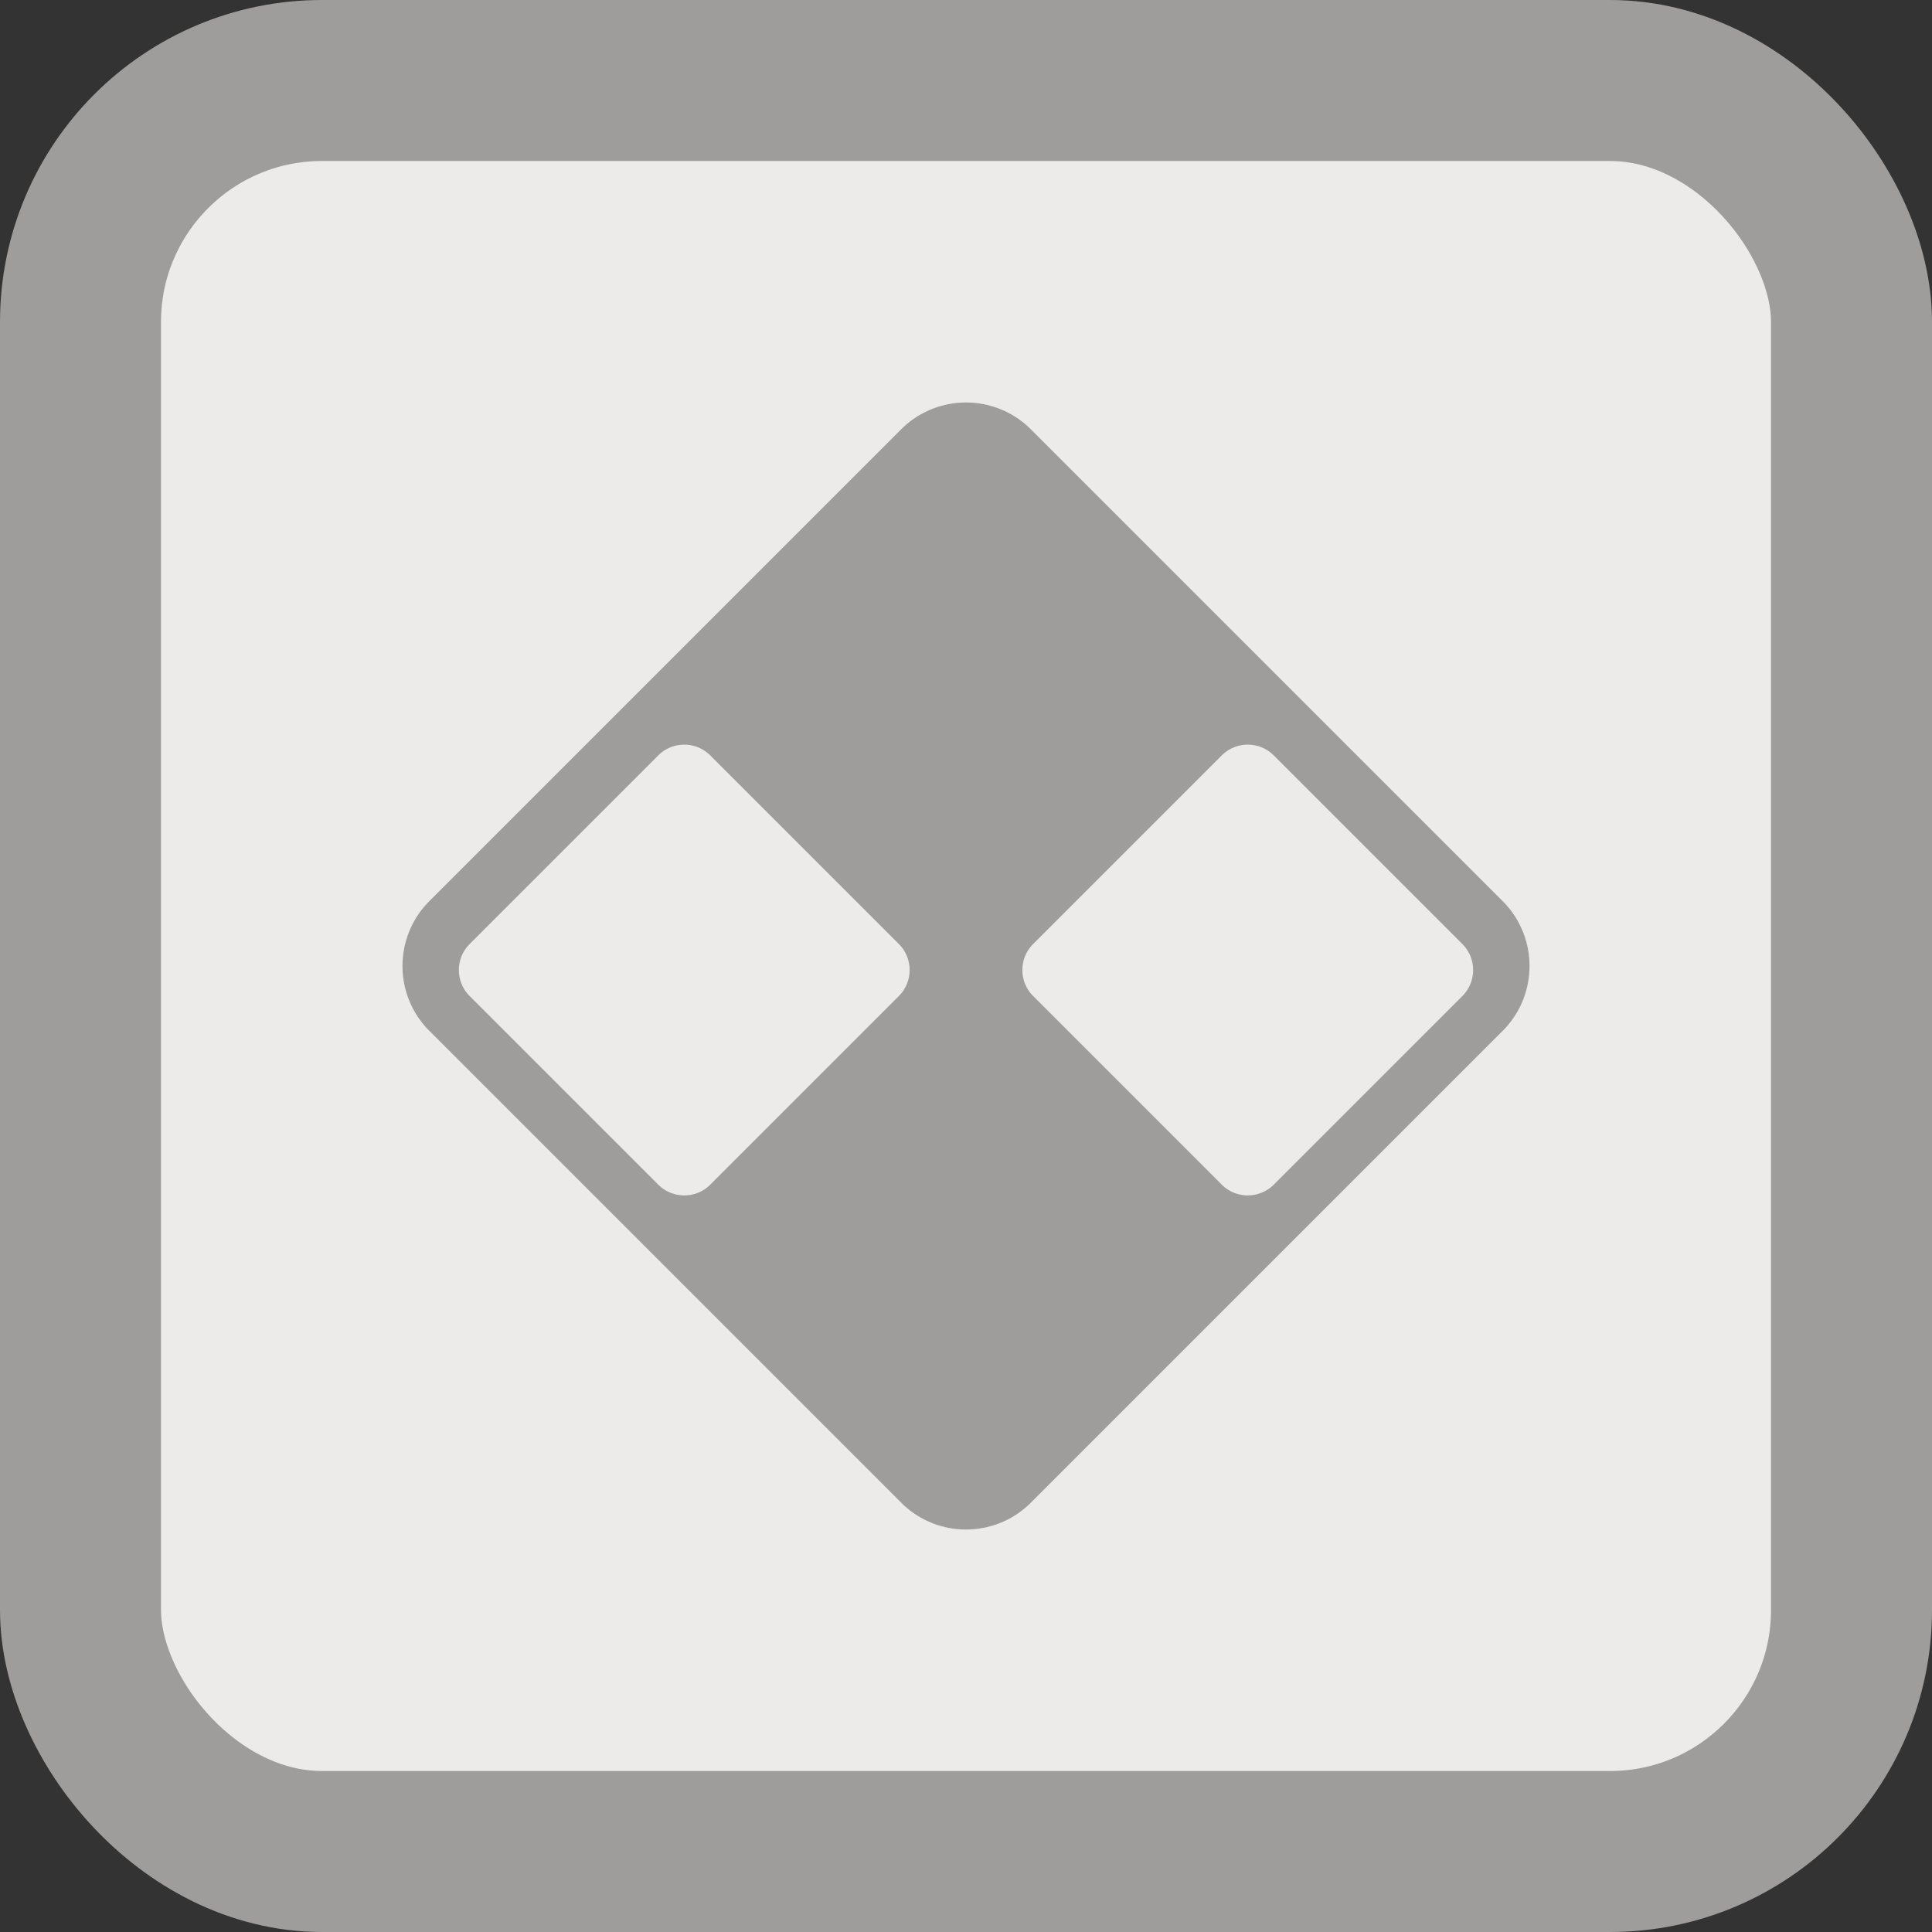 <svg width="24" height="24" viewBox="0 0 24 24" fill="none" xmlns="http://www.w3.org/2000/svg">
<rect x="0" y="0" width="24" height="24" fill="#333333" stroke="none"/>
<rect x="1" y="1" width="22" height="22" rx="3" fill="#EDEBE9"/>
<rect x="1" y="1" width="22" height="22" rx="3" stroke="#9F9D9C" stroke-width="2"/>
<path fill-rule="evenodd" clip-rule="evenodd" d="M18.692 12.78L12.78 18.692C12.342 19.103 11.658 19.103 11.22 18.692L5.308 12.78C4.897 12.342 4.897 11.658 5.308 11.22L11.22 5.308C11.658 4.897 12.342 4.897 12.78 5.308L18.692 11.22C19.103 11.658 19.103 12.342 18.692 12.78ZM18.177 12.362L15.812 14.727C15.637 14.891 15.363 14.891 15.188 14.727L12.823 12.362C12.659 12.187 12.659 11.913 12.823 11.738L15.188 9.373C15.363 9.209 15.637 9.209 15.812 9.373L18.177 11.738C18.341 11.913 18.341 12.187 18.177 12.362ZM8.812 14.727L11.177 12.362C11.341 12.187 11.341 11.913 11.177 11.738L8.812 9.373C8.637 9.209 8.363 9.209 8.188 9.373L5.823 11.738C5.659 11.913 5.659 12.187 5.823 12.362L8.188 14.727C8.363 14.891 8.637 14.891 8.812 14.727Z" fill="#9F9D9C"/>
</svg>
